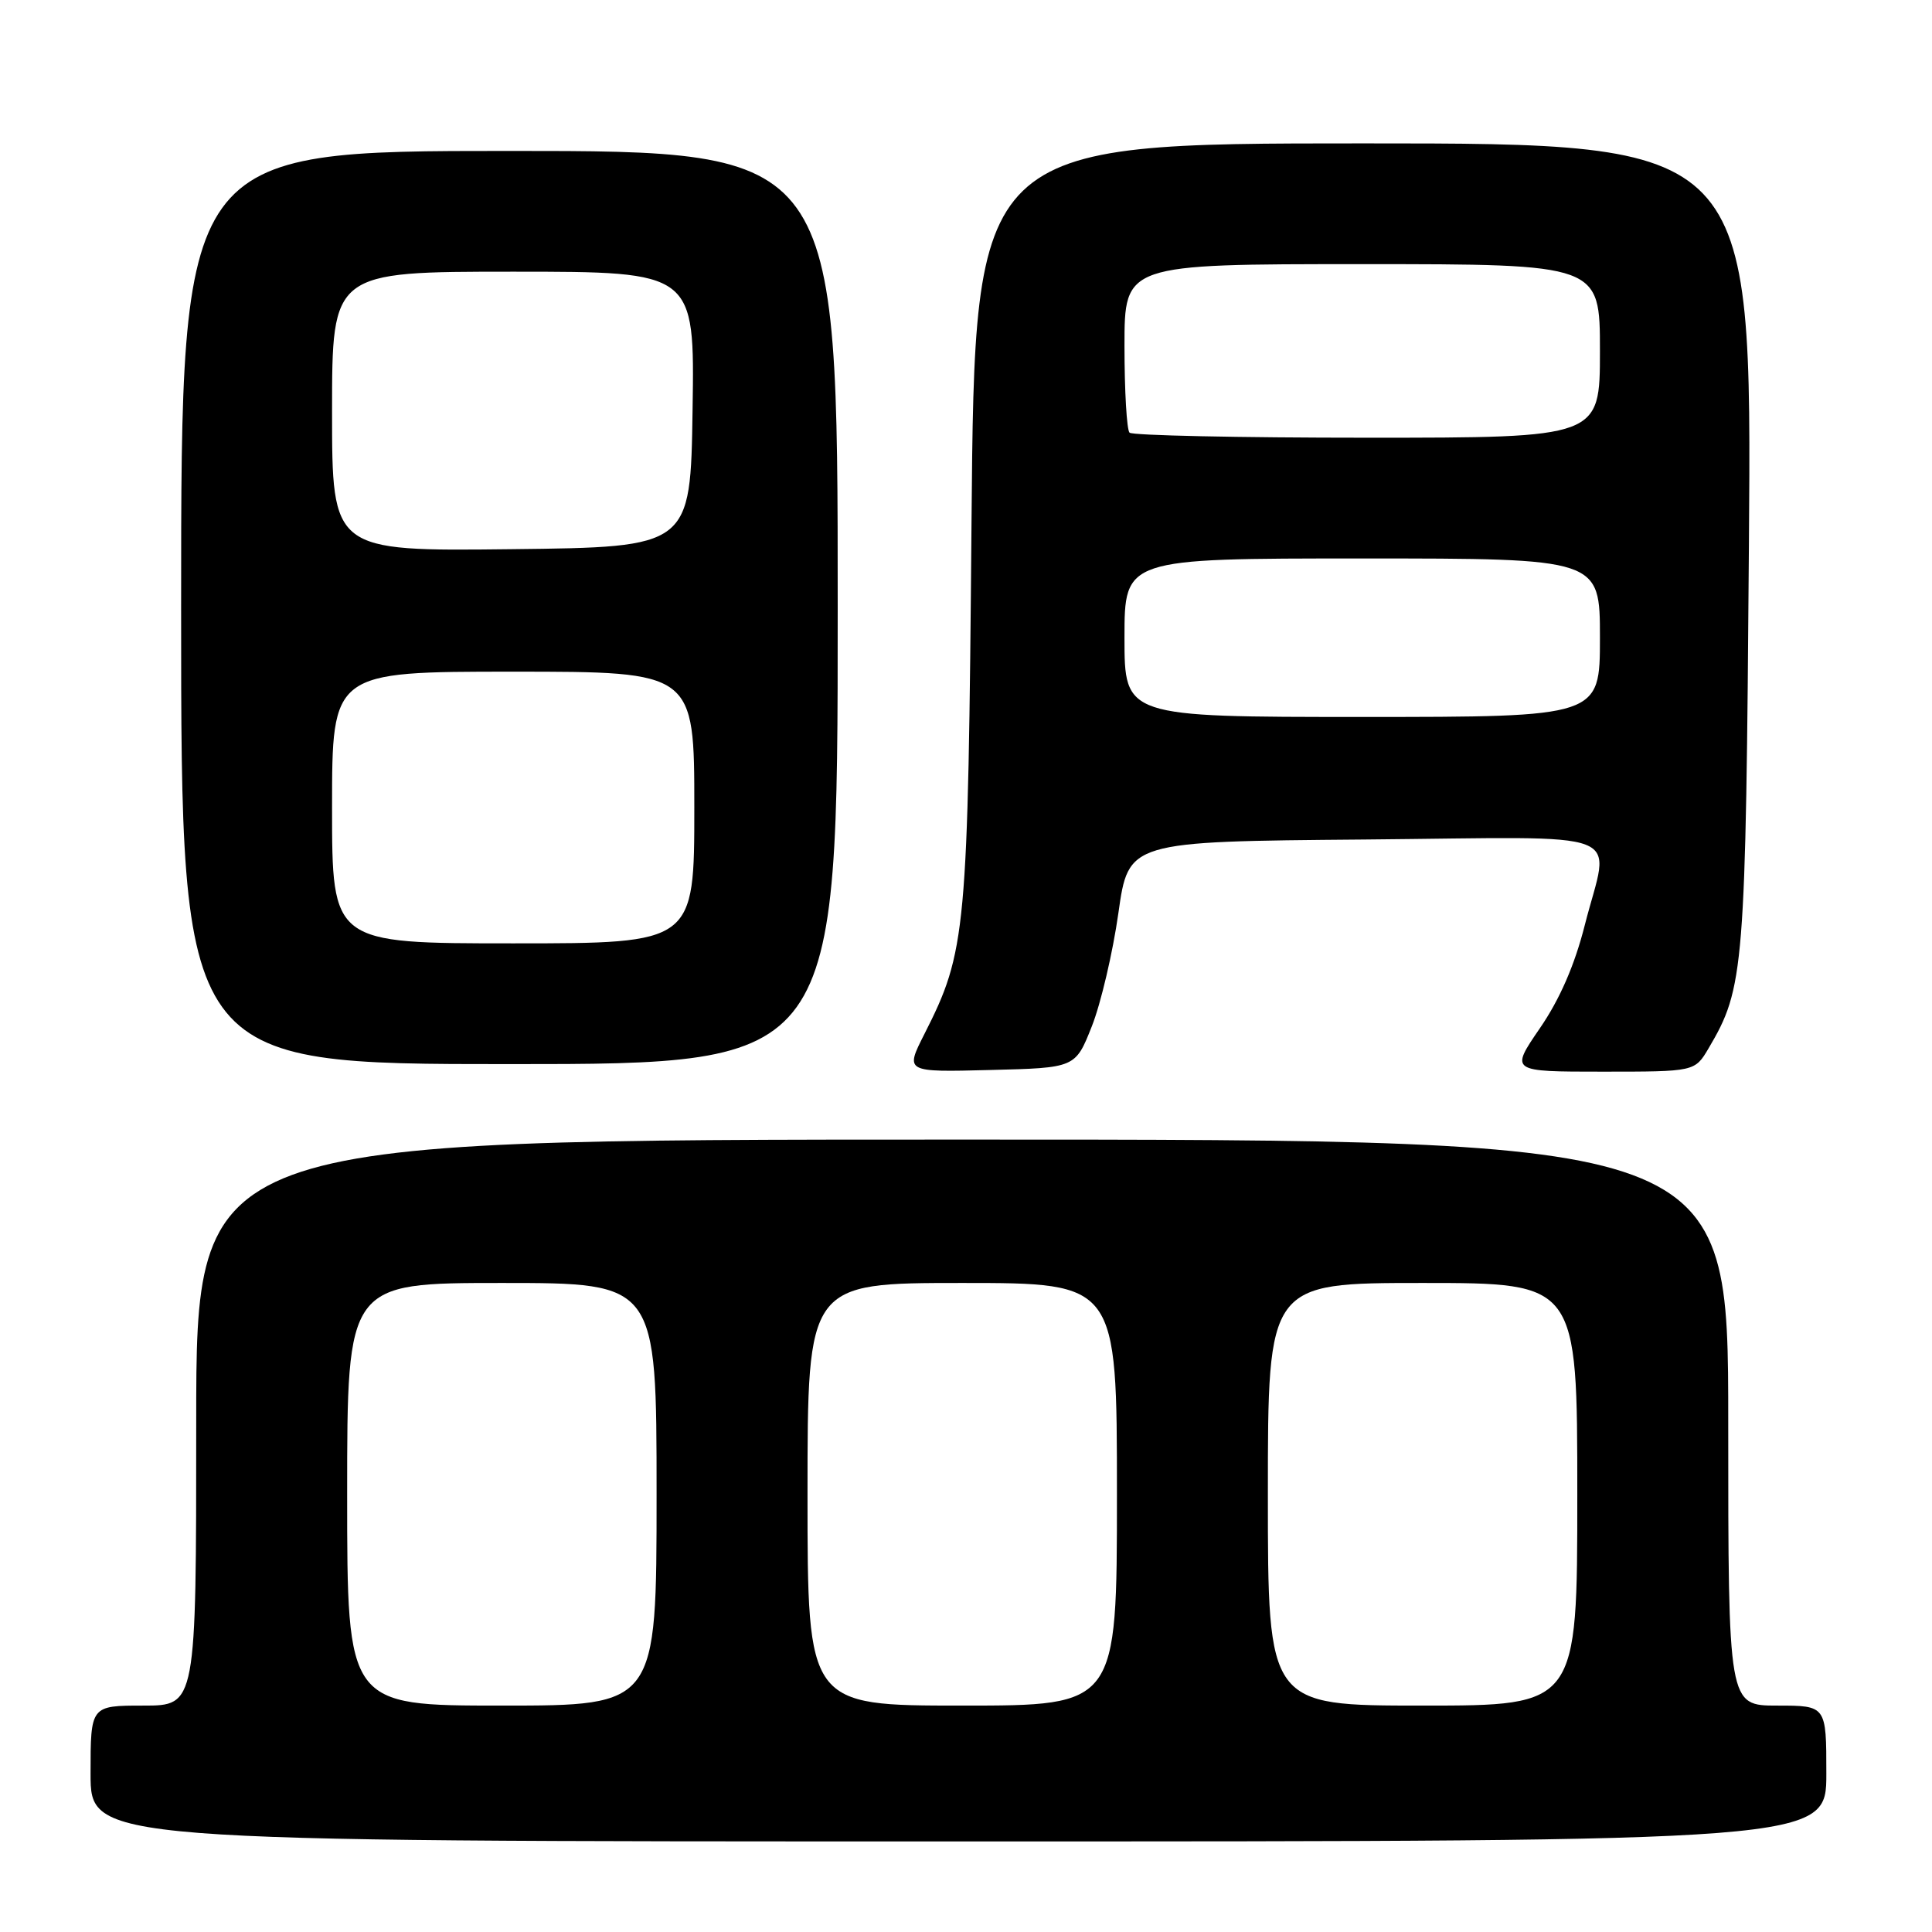 <?xml version="1.0" encoding="UTF-8" standalone="no"?>
<!DOCTYPE svg PUBLIC "-//W3C//DTD SVG 1.1//EN" "http://www.w3.org/Graphics/SVG/1.1/DTD/svg11.dtd" >
<svg xmlns="http://www.w3.org/2000/svg" xmlns:xlink="http://www.w3.org/1999/xlink" version="1.1" viewBox="0 0 256 256">
 <g >
 <path fill="currentColor"
d=" M 242.00 235.00 C 242.00 226.00 242.00 226.00 235.50 226.00 C 229.00 226.00 229.00 226.00 229.00 188.50 C 229.00 151.00 229.00 151.00 127.50 151.00 C 26.00 151.00 26.00 151.00 26.00 188.50 C 26.00 226.00 26.00 226.00 19.00 226.00 C 12.00 226.00 12.00 226.00 12.00 235.00 C 12.00 244.00 12.00 244.00 127.00 244.00 C 242.00 244.00 242.00 244.00 242.00 235.00 Z  M 144.67 136.00 C 145.87 132.97 147.45 126.22 148.19 121.00 C 149.53 111.50 149.53 111.50 180.77 111.24 C 216.74 110.93 213.29 109.59 209.99 122.59 C 208.65 127.88 206.68 132.41 204.04 136.25 C 200.10 142.00 200.10 142.00 212.33 142.00 C 224.57 142.00 224.57 142.00 226.40 138.90 C 231.13 130.89 231.32 128.58 231.74 72.25 C 232.14 19.00 232.14 19.00 180.65 19.00 C 129.16 19.00 129.16 19.00 128.73 69.25 C 128.27 123.67 128.05 126.05 122.47 137.05 C 119.93 142.07 119.93 142.07 131.21 141.78 C 142.49 141.50 142.49 141.50 144.67 136.00 Z  M 111.00 80.50 C 111.00 20.00 111.00 20.00 67.50 20.00 C 24.00 20.00 24.00 20.00 24.00 80.50 C 24.00 141.00 24.00 141.00 67.50 141.00 C 111.00 141.00 111.00 141.00 111.00 80.50 Z  M 46.00 198.00 C 46.00 170.00 46.00 170.00 66.50 170.00 C 87.00 170.00 87.00 170.00 87.00 198.00 C 87.00 226.00 87.00 226.00 66.50 226.00 C 46.00 226.00 46.00 226.00 46.00 198.00 Z  M 107.00 198.00 C 107.00 170.00 107.00 170.00 127.50 170.00 C 148.00 170.00 148.00 170.00 148.00 198.00 C 148.00 226.00 148.00 226.00 127.50 226.00 C 107.00 226.00 107.00 226.00 107.00 198.00 Z  M 168.00 198.00 C 168.00 170.00 168.00 170.00 188.50 170.00 C 209.00 170.00 209.00 170.00 209.00 198.00 C 209.00 226.00 209.00 226.00 188.50 226.00 C 168.00 226.00 168.00 226.00 168.00 198.00 Z  M 149.00 84.50 C 149.00 74.00 149.00 74.00 180.50 74.00 C 212.00 74.00 212.00 74.00 212.00 84.50 C 212.00 95.00 212.00 95.00 180.50 95.00 C 149.00 95.00 149.00 95.00 149.00 84.50 Z  M 149.67 57.33 C 149.30 56.97 149.00 51.79 149.00 45.83 C 149.00 35.00 149.00 35.00 180.50 35.00 C 212.00 35.00 212.00 35.00 212.00 46.50 C 212.00 58.00 212.00 58.00 181.17 58.00 C 164.21 58.00 150.03 57.70 149.67 57.33 Z  M 44.00 107.00 C 44.00 89.00 44.00 89.00 68.00 89.00 C 92.00 89.00 92.00 89.00 92.00 107.00 C 92.00 125.00 92.00 125.00 68.00 125.00 C 44.00 125.00 44.00 125.00 44.00 107.00 Z  M 44.00 54.52 C 44.00 36.00 44.00 36.00 68.02 36.00 C 92.05 36.00 92.05 36.00 91.77 54.25 C 91.50 72.50 91.50 72.50 67.75 72.77 C 44.00 73.04 44.00 73.04 44.00 54.52 Z "/>
</g>
</svg>